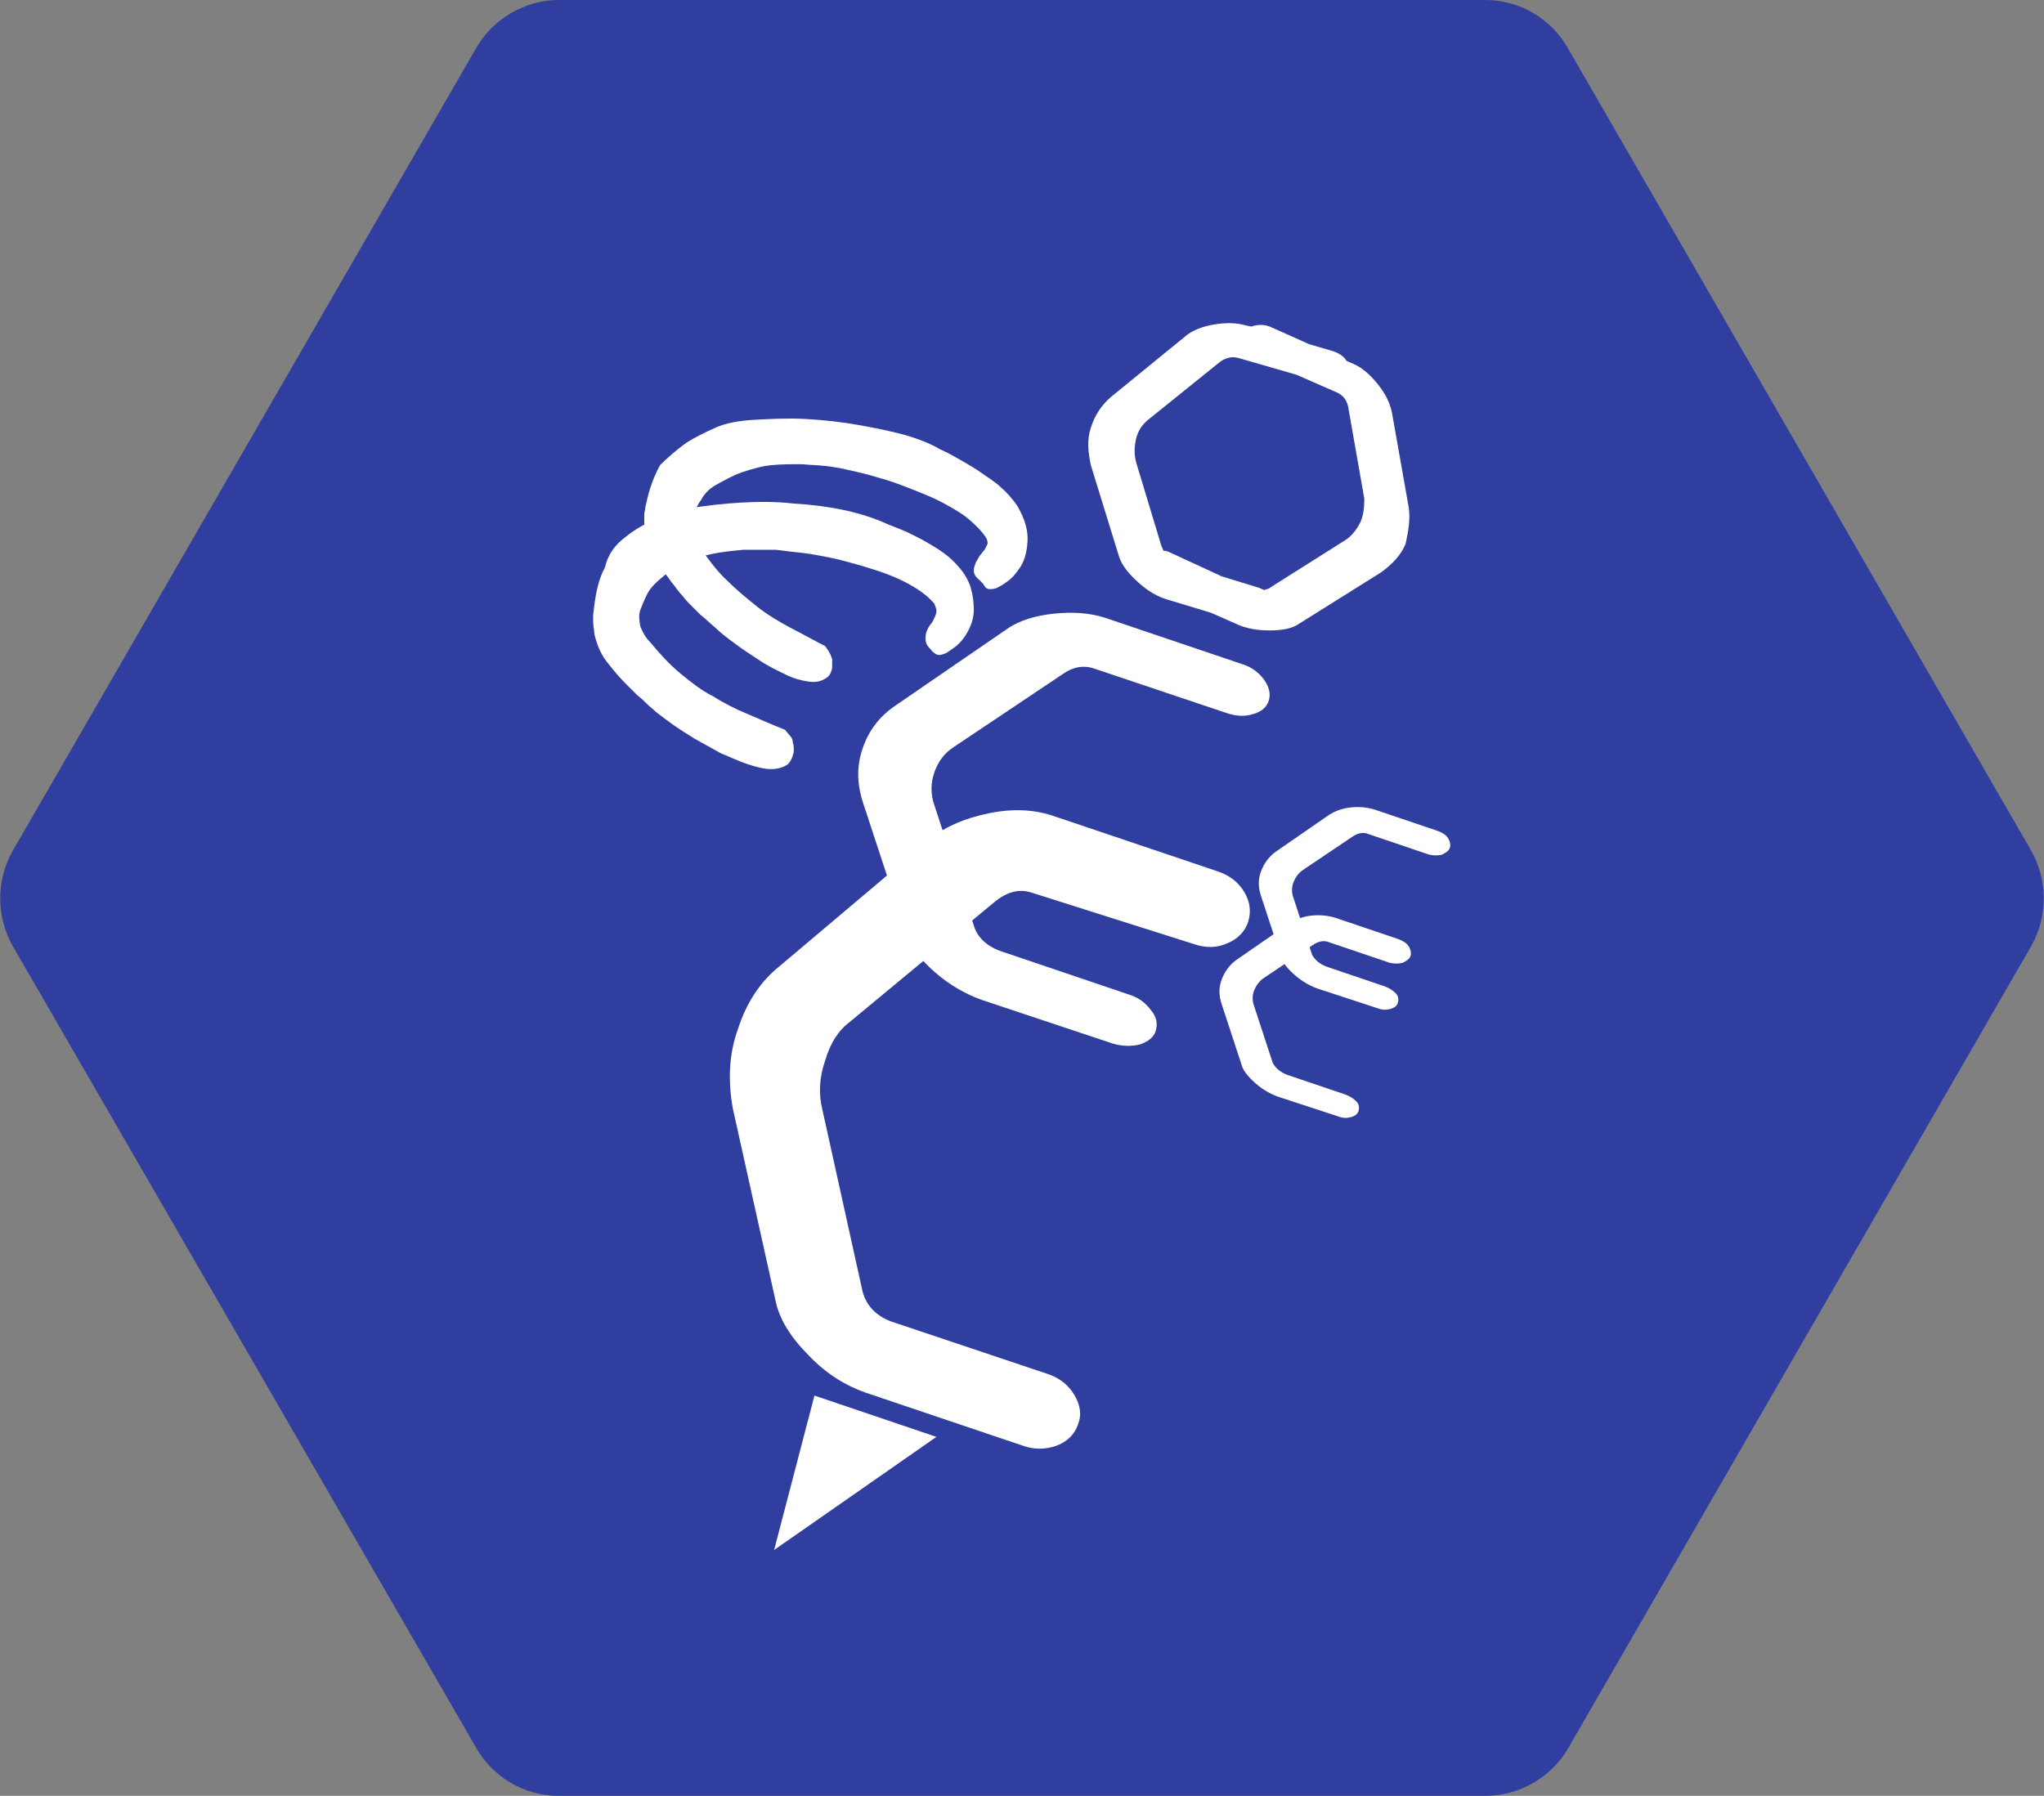 <?xml version="1.0" encoding="iso-8859-1"?>
<!-- Generator: Adobe Illustrator 22.1.0, SVG Export Plug-In . SVG Version: 6.00 Build 0)  -->
<svg version="1.1" id="Capa_1" xmlns="http://www.w3.org/2000/svg" xmlns:xlink="http://www.w3.org/1999/xlink" x="0px" y="0px"
	 viewBox="0 0 207.8 182.6" style="enable-background:new 0 0 207.8 182.6;" xml:space="preserve">
<rect x="0" y="0" width="207.8" height="182.6" fill="#808080" stroke="none"/>
<path style="fill:#303F9F;" d="M151,182.6H56.8c-3.5,0-6.7-1.9-8.4-4.9L1.3,96.2c-1.7-3-1.7-6.7,0-9.7L48.4,4.9c1.7-3,5-4.9,8.4-4.9
	H151c3.5,0,6.7,1.9,8.4,4.9l47.1,81.6c1.7,3,1.7,6.7,0,9.7l-47.1,81.6C157.7,180.7,154.5,182.6,151,182.6z"/>
<path style="fill:#FFFFFF;" d="M63.6,54.6c0.7-0.6,1.7-1.2,2.8-1.7c1.1-0.6,2.3-0.9,3.6-1.2c1.8-0.3,3.6-0.5,5.4-0.6
	s3.6-0.1,5.3,0.1c1.7,0.1,3.3,0.3,4.8,0.6s2.8,0.7,3.8,1.1l0,0c0.7,0.3,1.4,0.6,2.2,0.9s1.5,0.7,2.3,1.1c0.7,0.4,1.4,0.8,2.1,1.3
	s1.2,1,1.7,1.6s0.9,1.3,1.1,2S99,61.2,99,62c0,0.7-0.2,1.4-0.5,2s-0.7,1.2-1.3,1.7c-0.4,0.3-0.7,0.5-1,0.7c-0.3,0.1-0.5,0.2-0.7,0.2
	s-0.4-0.1-0.5-0.2c-0.2-0.1-0.3-0.3-0.5-0.5c-0.3-0.3-0.4-0.6-0.4-0.9s0-0.5,0.1-0.8c0.1-0.2,0.2-0.5,0.4-0.7
	c0.2-0.2,0.3-0.5,0.4-0.7s0.2-0.4,0.2-0.7c0-0.2-0.1-0.4-0.2-0.7c-0.5-0.6-1.1-1.1-1.9-1.6s-1.6-0.9-2.6-1.3c-1-0.4-2-0.7-3-1
	c-1.1-0.3-2.1-0.6-3.1-0.8s-2-0.4-3-0.5c-0.9-0.1-1.8-0.2-2.5-0.3c-1.1,0-2.2,0-3.3,0c-1.1,0.1-2.1,0.2-3.1,0.4s-1.9,0.5-2.8,0.9
	s-1.7,0.9-2.5,1.6c-0.6,0.5-1.1,1-1.4,1.6s-0.5,1.1-0.7,1.6c-0.2,0.6-0.1,1.1,0,1.7c0.2,0.5,0.5,1.1,1,1.6c1,1.2,2,2.3,3.1,3.2
	c1.1,0.9,2.1,1.7,3.3,2.3c1.1,0.7,2.3,1.3,3.5,1.8s2.5,1.1,3.8,1.6l0.5,0.6c0.2,0.2,0.3,0.4,0.3,0.7c0.1,0.3,0.1,0.5,0.1,0.8
	s-0.1,0.5-0.2,0.8c-0.1,0.2-0.2,0.4-0.4,0.6c-0.4,0.3-1,0.5-1.7,0.5S76.9,78,76,77.7s-1.7-0.7-2.7-1.1c-0.9-0.5-1.8-1-2.7-1.5
	c-0.8-0.5-1.6-1-2.3-1.5c-0.7-0.5-1.2-0.9-1.6-1.2c-0.3-0.3-0.6-0.5-0.9-0.8s-0.6-0.6-1-0.9c-0.4-0.4-0.8-0.8-1.3-1.3
	c-0.5-0.5-1.1-1.2-1.8-2.1c-0.4-0.5-0.7-1.1-0.9-1.6c-0.2-0.6-0.4-1.1-0.4-1.6c-0.1-0.5-0.1-1-0.1-1.4s0.1-0.8,0.1-1
	c0.2-1.6,0.5-2.9,1.1-4C61.8,56.4,62.5,55.4,63.6,54.6z"/>
<path style="fill:#FFFFFF;" d="M69.8,45c0.8-0.5,1.8-1,2.9-1.5s2.4-0.7,3.7-0.8c1.8-0.1,3.6-0.2,5.5-0.1c1.8,0.1,3.6,0.3,5.3,0.6
	c1.7,0.3,3.2,0.6,4.7,1c1.4,0.4,2.7,0.9,3.7,1.5l0,0c0.7,0.3,1.4,0.7,2.1,1.1c0.7,0.4,1.4,0.8,2.1,1.3s1.4,0.9,2,1.5
	c0.6,0.5,1.1,1.1,1.6,1.8c0.4,0.7,0.7,1.3,0.9,2.1c0.2,0.7,0.2,1.5,0.1,2.2s-0.3,1.4-0.7,2c-0.4,0.6-0.8,1.1-1.4,1.5
	c-0.4,0.3-0.8,0.5-1,0.6c-0.3,0.1-0.5,0.1-0.7,0.1s-0.4-0.1-0.5-0.3s-0.3-0.4-0.5-0.6c-0.5-0.4-0.6-0.7-0.6-1s0.1-0.5,0.2-0.8
	c0.1-0.2,0.3-0.5,0.4-0.7c0.2-0.2,0.3-0.4,0.5-0.6c0.1-0.2,0.2-0.4,0.3-0.6c0-0.2,0-0.4-0.2-0.7c-0.4-0.6-1-1.2-1.7-1.8
	s-1.6-1.1-2.5-1.6s-1.9-0.9-2.9-1.3c-1-0.4-2-0.8-3-1.1s-2-0.6-2.9-0.8s-1.7-0.4-2.4-0.5c-1.1-0.2-2.2-0.2-3.3-0.3
	c-1.1,0-2.1,0-3.1,0.1s-2,0.4-2.9,0.7s-1.8,0.8-2.7,1.3c-0.7,0.4-1.2,0.9-1.5,1.5c-0.4,0.5-0.6,1.1-0.8,1.5
	c-0.2,0.6-0.3,1.1-0.1,1.7c0.1,0.5,0.4,1.1,0.8,1.7c0.9,1.3,1.8,2.5,2.8,3.4c1,1,2,1.8,3,2.6s2.2,1.5,3.3,2.1
	c1.2,0.6,2.4,1.3,3.6,1.9l0.4,0.6c0.1,0.2,0.2,0.4,0.3,0.7c0,0.3,0,0.5,0,0.8s-0.1,0.5-0.2,0.7s-0.3,0.4-0.5,0.5
	c-0.5,0.3-1,0.4-1.7,0.3s-1.5-0.3-2.3-0.7c-0.8-0.4-1.7-0.8-2.6-1.4s-1.7-1.1-2.5-1.7s-1.5-1.1-2.1-1.7c-0.6-0.5-1.1-1-1.5-1.3
	c-0.3-0.3-0.6-0.6-0.9-0.9c-0.3-0.3-0.6-0.6-0.9-1c-0.4-0.4-0.7-0.9-1.2-1.5c-0.4-0.6-1-1.3-1.6-2.2c-0.4-0.6-0.6-1.1-0.8-1.7
	c-0.2-0.6-0.2-1.1-0.3-1.6c0-0.5,0-1,0-1.4c0.1-0.4,0.1-0.7,0.2-1c0.3-1.5,0.8-2.8,1.4-3.9C67.8,46.6,68.7,45.8,69.8,45z"/>
<path style="fill:#FFFFFF;" d="M91,134.5l15.5,5.2c1.2,0.4,2.1,1.1,2.7,2.1s0.8,2,0.4,3c-0.3,1-1.1,1.8-2.2,2.2s-2.3,0.4-3.4,0
	l-16-5.4c-2-0.7-4-1.9-5.8-3.8c-1.8-1.8-2.9-3.6-3.3-5.3l-4.4-19.8c-0.5-2.8-0.4-5.5,0.5-8c0.9-2.8,2.3-4.9,4.3-6.5l15.4-13
	c1.5-1.2,3.4-2,5.8-2.5s4.5-0.4,6.4,0.2l16.9,5.7c1.2,0.4,2.1,1.1,2.7,2.1s0.7,2,0.4,3c-0.3,1-1.1,1.8-2.1,2.2
	c-1.1,0.5-2.2,0.5-3.4,0.1L105,90.8c-1.4-0.5-2.7-0.1-4,1l-14.6,12.1c-1.2,0.9-2,2.2-2.5,3.9c-0.6,1.7-0.7,3.4-0.3,5l4,18.1
	C87.9,132.6,89,133.9,91,134.5z"/>
<path style="fill:#FFFFFF;" d="M102,96.8l12.7,4.3c1,0.3,1.7,0.8,2.3,1.6c0.6,0.7,0.7,1.4,0.5,2.1s-0.8,1.1-1.6,1.4
	c-0.9,0.2-1.8,0.2-2.8-0.1l-13.2-4.4c-1.7-0.6-3.3-1.5-4.8-2.8s-2.5-2.6-2.9-3.7l-4.5-13.7c-0.6-1.9-0.6-3.7,0-5.4
	c0.6-1.8,1.7-3.2,3.1-4.2l11.8-8.1c1.1-0.7,2.6-1.2,4.5-1.4s3.6-0.1,5.2,0.4l13.9,4.7c1,0.3,1.7,0.8,2.3,1.6
	c0.5,0.7,0.7,1.4,0.5,2.1s-0.8,1.2-1.6,1.4c-0.9,0.3-1.8,0.2-2.7-0.1L111.3,68c-1.1-0.4-2.2-0.2-3.2,0.5L96.9,76
	c-0.9,0.6-1.5,1.4-1.9,2.5s-0.4,2.3,0,3.4l4.1,12.5C99.5,95.4,100.4,96.3,102,96.8z"/>
<path style="fill:#FFFFFF;" d="M134.9,98.3l5.9,2c0.5,0.2,0.8,0.4,1.1,0.7c0.3,0.3,0.3,0.7,0.2,1s-0.4,0.5-0.8,0.6
	c-0.4,0.1-0.8,0.1-1.3-0.1l-6.1-2c-0.8-0.3-1.5-0.7-2.2-1.3c-0.7-0.6-1.2-1.2-1.4-1.7l-2.1-6.4c-0.3-0.9-0.3-1.7,0-2.5
	s0.8-1.5,1.5-2l5.5-3.8c0.5-0.3,1.2-0.6,2.1-0.7c0.9-0.1,1.7,0,2.4,0.2l6.5,2.2c0.5,0.2,0.8,0.4,1,0.7c0.2,0.3,0.3,0.7,0.2,1
	s-0.4,0.5-0.8,0.7c-0.4,0.1-0.8,0.1-1.3,0l-6.2-2.1c-0.5-0.2-1-0.1-1.5,0.2l-5.2,3.5c-0.4,0.3-0.7,0.7-0.9,1.2s-0.2,1.1,0,1.6
	l1.9,5.8C133.7,97.6,134.1,98,134.9,98.3z"/>
<path style="fill:#FFFFFF;" d="M130.9,109.3l5.9,2c0.5,0.2,0.8,0.4,1.1,0.7c0.3,0.3,0.3,0.7,0.2,1s-0.4,0.5-0.8,0.6
	c-0.4,0.1-0.8,0.1-1.3-0.1l-6.1-2c-0.8-0.3-1.5-0.7-2.2-1.3c-0.7-0.6-1.2-1.2-1.4-1.7l-2.1-6.4c-0.3-0.9-0.3-1.7,0-2.5
	s0.8-1.5,1.5-2l5.5-3.8c0.5-0.3,1.2-0.6,2.1-0.7c0.9-0.1,1.7,0,2.4,0.2l6.5,2.2c0.5,0.2,0.8,0.4,1,0.7c0.2,0.3,0.3,0.7,0.2,1
	s-0.4,0.5-0.8,0.7c-0.4,0.1-0.8,0.1-1.3,0l-6.2-2.1c-0.5-0.2-1-0.1-1.5,0.2l-5.2,3.5c-0.4,0.3-0.7,0.7-0.9,1.2
	c-0.2,0.5-0.2,1.1,0,1.6l1.9,5.8C129.7,108.6,130.1,109,130.9,109.3z"/>
<path style="fill:#FFFFFF;" d="M143.2,51.5l-1.7-9.6c-0.2-0.9-0.6-1.8-1.4-2.8c-0.8-1-1.6-1.7-2.5-2.1l-0.7-0.3l0,0
	c-0.3-0.5-0.8-0.8-1.4-1l-2.4-0.7l-3.8-1.7c-0.6-0.3-1.2-0.3-1.7-0.2c-0.1,0-0.3,0.1-0.4,0.1l-0.5-0.1c-1-0.3-2.1-0.3-3.3-0.1
	c-1.2,0.2-2.2,0.6-2.9,1.2l-7.6,6.2c-0.9,0.8-1.6,1.8-2,3.1c-0.4,1.2-0.3,2.4,0,3.8l2.9,9.4c0.3,0.8,0.9,1.6,1.9,2.5s2,1.5,3.1,1.8
	l4.3,1.3l2.5,1.1c1,0.5,2.2,0.7,3.5,0.7s2.3-0.2,3-0.7l8.3-5.2c1.1-0.8,2-1.7,2.5-2.9C143.2,53.9,143.4,52.7,143.2,51.5z
	 M138.3,53.1c-0.4,0.8-0.9,1.4-1.5,1.8l-7.6,4.8c-0.2,0.2-0.5,0.2-0.7,0.3c-0.1-0.1-0.3-0.1-0.4-0.2l-3.9-1.2l-5.2-2.4
	c-0.2-0.1-0.4-0.2-0.7-0.2c-0.1-0.1-0.1-0.3-0.2-0.4l-2.6-8.6c-0.2-0.8-0.2-1.5,0-2.4c0.2-0.8,0.6-1.4,1.2-1.9l7.2-5.8
	c0.6-0.5,1.3-0.7,2-0.5l5.9,1.7l4.1,1.8c0.7,0.3,1.1,0.9,1.2,1.7l1.6,9.1C138.7,51.7,138.6,52.4,138.3,53.1z"/>
<polygon style="fill:#FFFFFF;" points="82.8,141.9 95.2,146.1 78.7,157.6 "/>
</svg>
